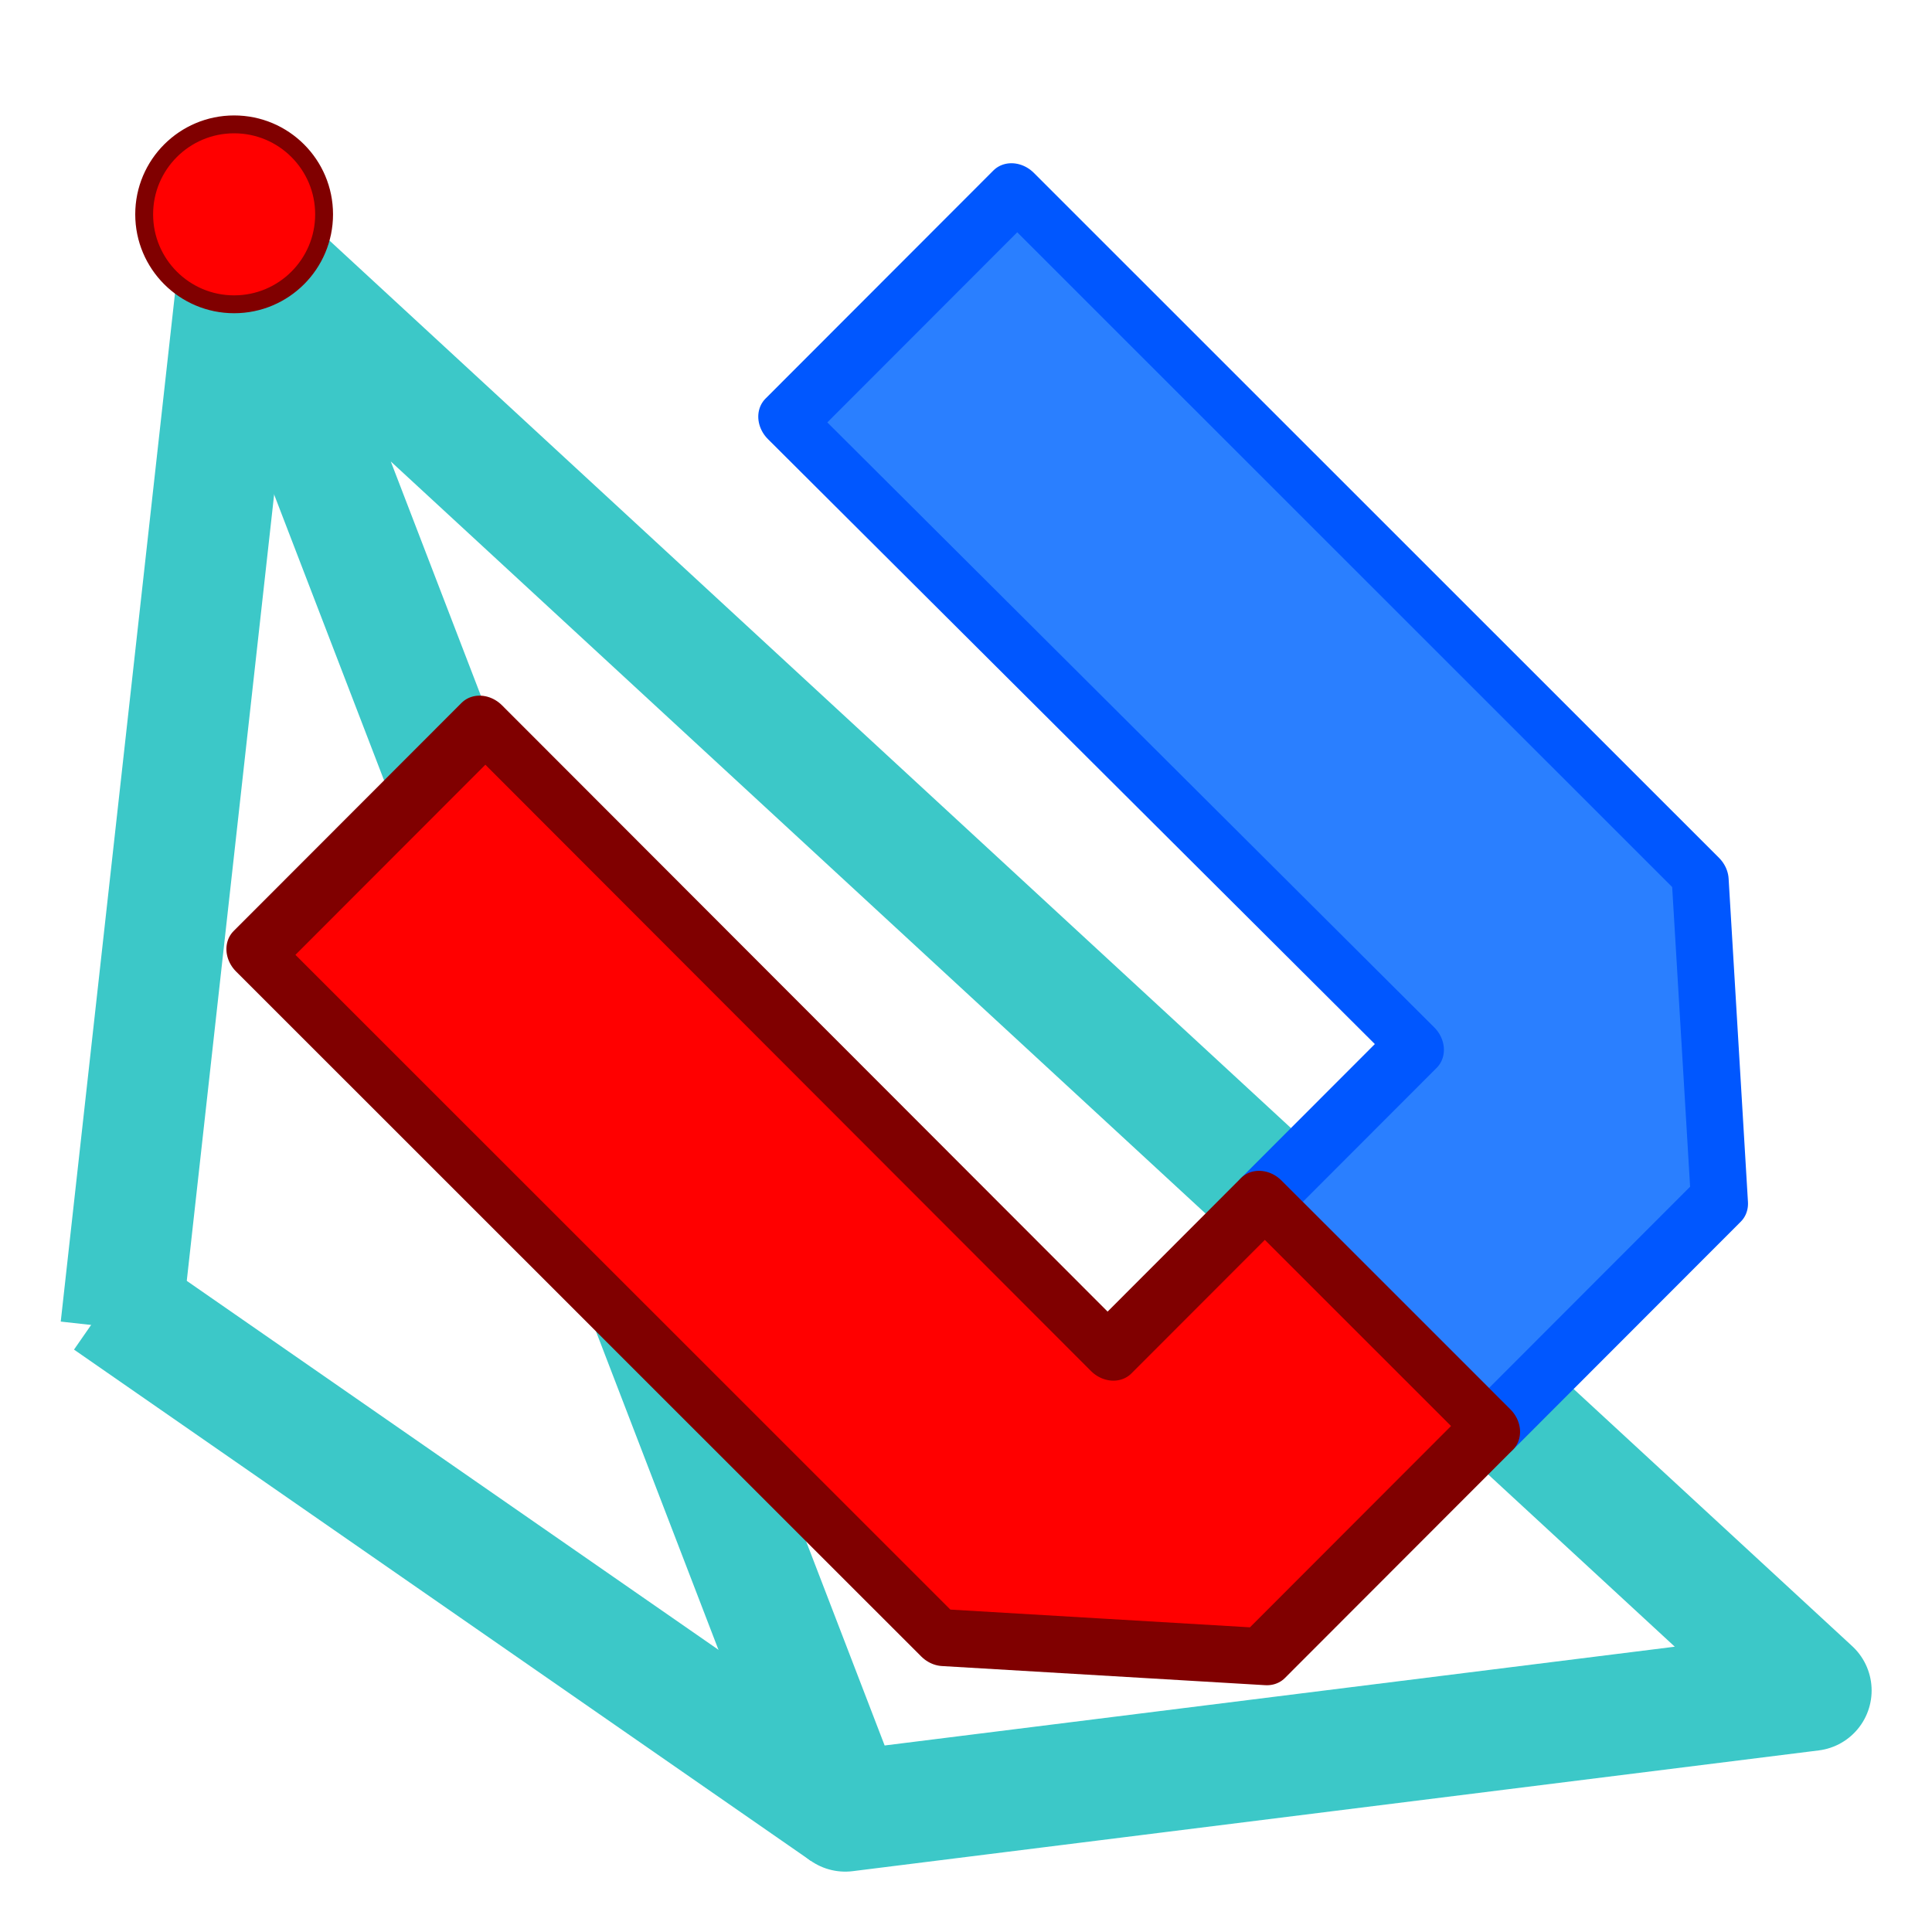 <?xml version="1.0" encoding="UTF-8" standalone="no"?>
<!-- Created with Inkscape (http://www.inkscape.org/) -->

<svg
   xmlns:osb="http://www.openswatchbook.org/uri/2009/osb"
   xmlns:dc="http://purl.org/dc/elements/1.1/"
   xmlns:cc="http://creativecommons.org/ns#"
   xmlns:rdf="http://www.w3.org/1999/02/22-rdf-syntax-ns#"
   xmlns:svg="http://www.w3.org/2000/svg"
   xmlns="http://www.w3.org/2000/svg"
   xmlns:sodipodi="http://sodipodi.sourceforge.net/DTD/sodipodi-0.dtd"
   xmlns:inkscape="http://www.inkscape.org/namespaces/inkscape"
   version="1.1"
   id="svg4485"
   width="16"
   height="16"
   viewBox="0 0 16 16"
   sodipodi:docname="_snap_to_vertex.svg"
   inkscape:version="0.92.1 r15371"
   inkscape:export-filename="C:\Users\Администратор\Desktop\le_icons\png\_snap_to_vertex.png"
   inkscape:export-xdpi="384.00003"
   inkscape:export-ydpi="384.00003">
  <defs
     id="defs4489">
    <linearGradient
       id="linearGradient6837"
       osb:paint="solid">
      <stop
         style="stop-color:#000000;stop-opacity:1;"
         offset="0"
         id="stop6835" />
    </linearGradient>
    <linearGradient
       id="linearGradient6831"
       osb:paint="solid">
      <stop
         style="stop-color:#800000;stop-opacity:1;"
         offset="0"
         id="stop6829" />
    </linearGradient>
  </defs>
  <sodipodi:namedview
     pagecolor="#ffffff"
     bordercolor="#666666"
     borderopacity="1"
     objecttolerance="10"
     gridtolerance="10"
     guidetolerance="10"
     inkscape:pageopacity="0"
     inkscape:pageshadow="2"
     inkscape:window-width="2560"
     inkscape:window-height="1365"
     id="namedview4487"
     showgrid="true"
     inkscape:zoom="45.254835"
     inkscape:cx="-0.279318"
     inkscape:cy="12.056071"
     inkscape:window-x="-9"
     inkscape:window-y="-9"
     inkscape:window-maximized="1"
     inkscape:current-layer="svg4485"
     inkscape:snap-global="false"
     inkscape:pagecheckerboard="true">
    <inkscape:grid
       type="xygrid"
       id="grid4495"
       empspacing="8" />
  </sodipodi:namedview>
  <g
     id="g6333">
    <path
       sodipodi:nodetypes="cc"
       inkscape:connector-curvature="0"
       id="path7420"
       d="M 0.898,10.766 7,15"
       style="fill:none;fill-opacity:1;stroke:#3cc8c8;stroke-width:1;stroke-linecap:butt;stroke-linejoin:round;stroke-miterlimit:4;stroke-dasharray:none;stroke-opacity:1" />
    <g
       id="g6306">
      <path
         style="fill:none;fill-opacity:1;stroke:#3cc8c8;stroke-width:1;stroke-linecap:butt;stroke-linejoin:round;stroke-miterlimit:4;stroke-dasharray:none;stroke-opacity:1"
         d="m 2,2 -1,9 v 0"
         id="path7418"
         inkscape:connector-curvature="0"
         sodipodi:nodetypes="ccc" />
      <path
         id="path7410"
         style="fill:none;fill-opacity:1;stroke:#3cc8c8;stroke-width:1;stroke-linecap:butt;stroke-linejoin:round;stroke-miterlimit:4;stroke-dasharray:none;stroke-opacity:1"
         d="m 2,2 5,13 8,-1 z" />
    </g>
  </g>
  <circle
     style="opacity:1;fill:#ff0000;fill-opacity:1;stroke:#800000;stroke-width:0.148;stroke-linecap:round;stroke-linejoin:round;stroke-miterlimit:4;stroke-dasharray:none;stroke-dashoffset:0.5;stroke-opacity:1;paint-order:fill markers stroke"
     id="path4508"
     cx="1.939"
     cy="1.775"
     r="0.745" />
  <g
     style="fill:#ffffff"
     transform="matrix(0.89,0,0,1.003,-1.672,0.48)"
     id="g4499">
    <g
       transform="matrix(0.707,-0.628,0.797,0.707,-2.566,8.993)"
       id="g4511">
      <path
         inkscape:connector-curvature="0"
         style="opacity:1;fill:#2a7fff;fill-opacity:1;stroke:#0057ff;stroke-width:0.5;stroke-linecap:round;stroke-linejoin:round;stroke-miterlimit:4;stroke-dasharray:none;stroke-dashoffset:0.5;stroke-opacity:1;paint-order:fill markers stroke"
         d="m 11.099,10.47 v 2.674 h 3 l 2,-2 V 3.144 h -3 l 0.012,7.326 z"
         id="path4515"
         sodipodi:nodetypes="cccccccc" />
      <path
         inkscape:connector-curvature="0"
         id="path4504"
         style="opacity:1;fill:#ff0000;fill-opacity:1;stroke:#800000;stroke-width:0.5;stroke-linecap:round;stroke-linejoin:round;stroke-miterlimit:4;stroke-dasharray:none;stroke-dashoffset:0.5;stroke-opacity:1;paint-order:fill markers stroke"
         d="m 6.099,3.144 v 8 l 2,2 H 11.099 V 10.47 H 9.093 l 0.006,-7.326 z" />
    </g>
  </g>
</svg>
